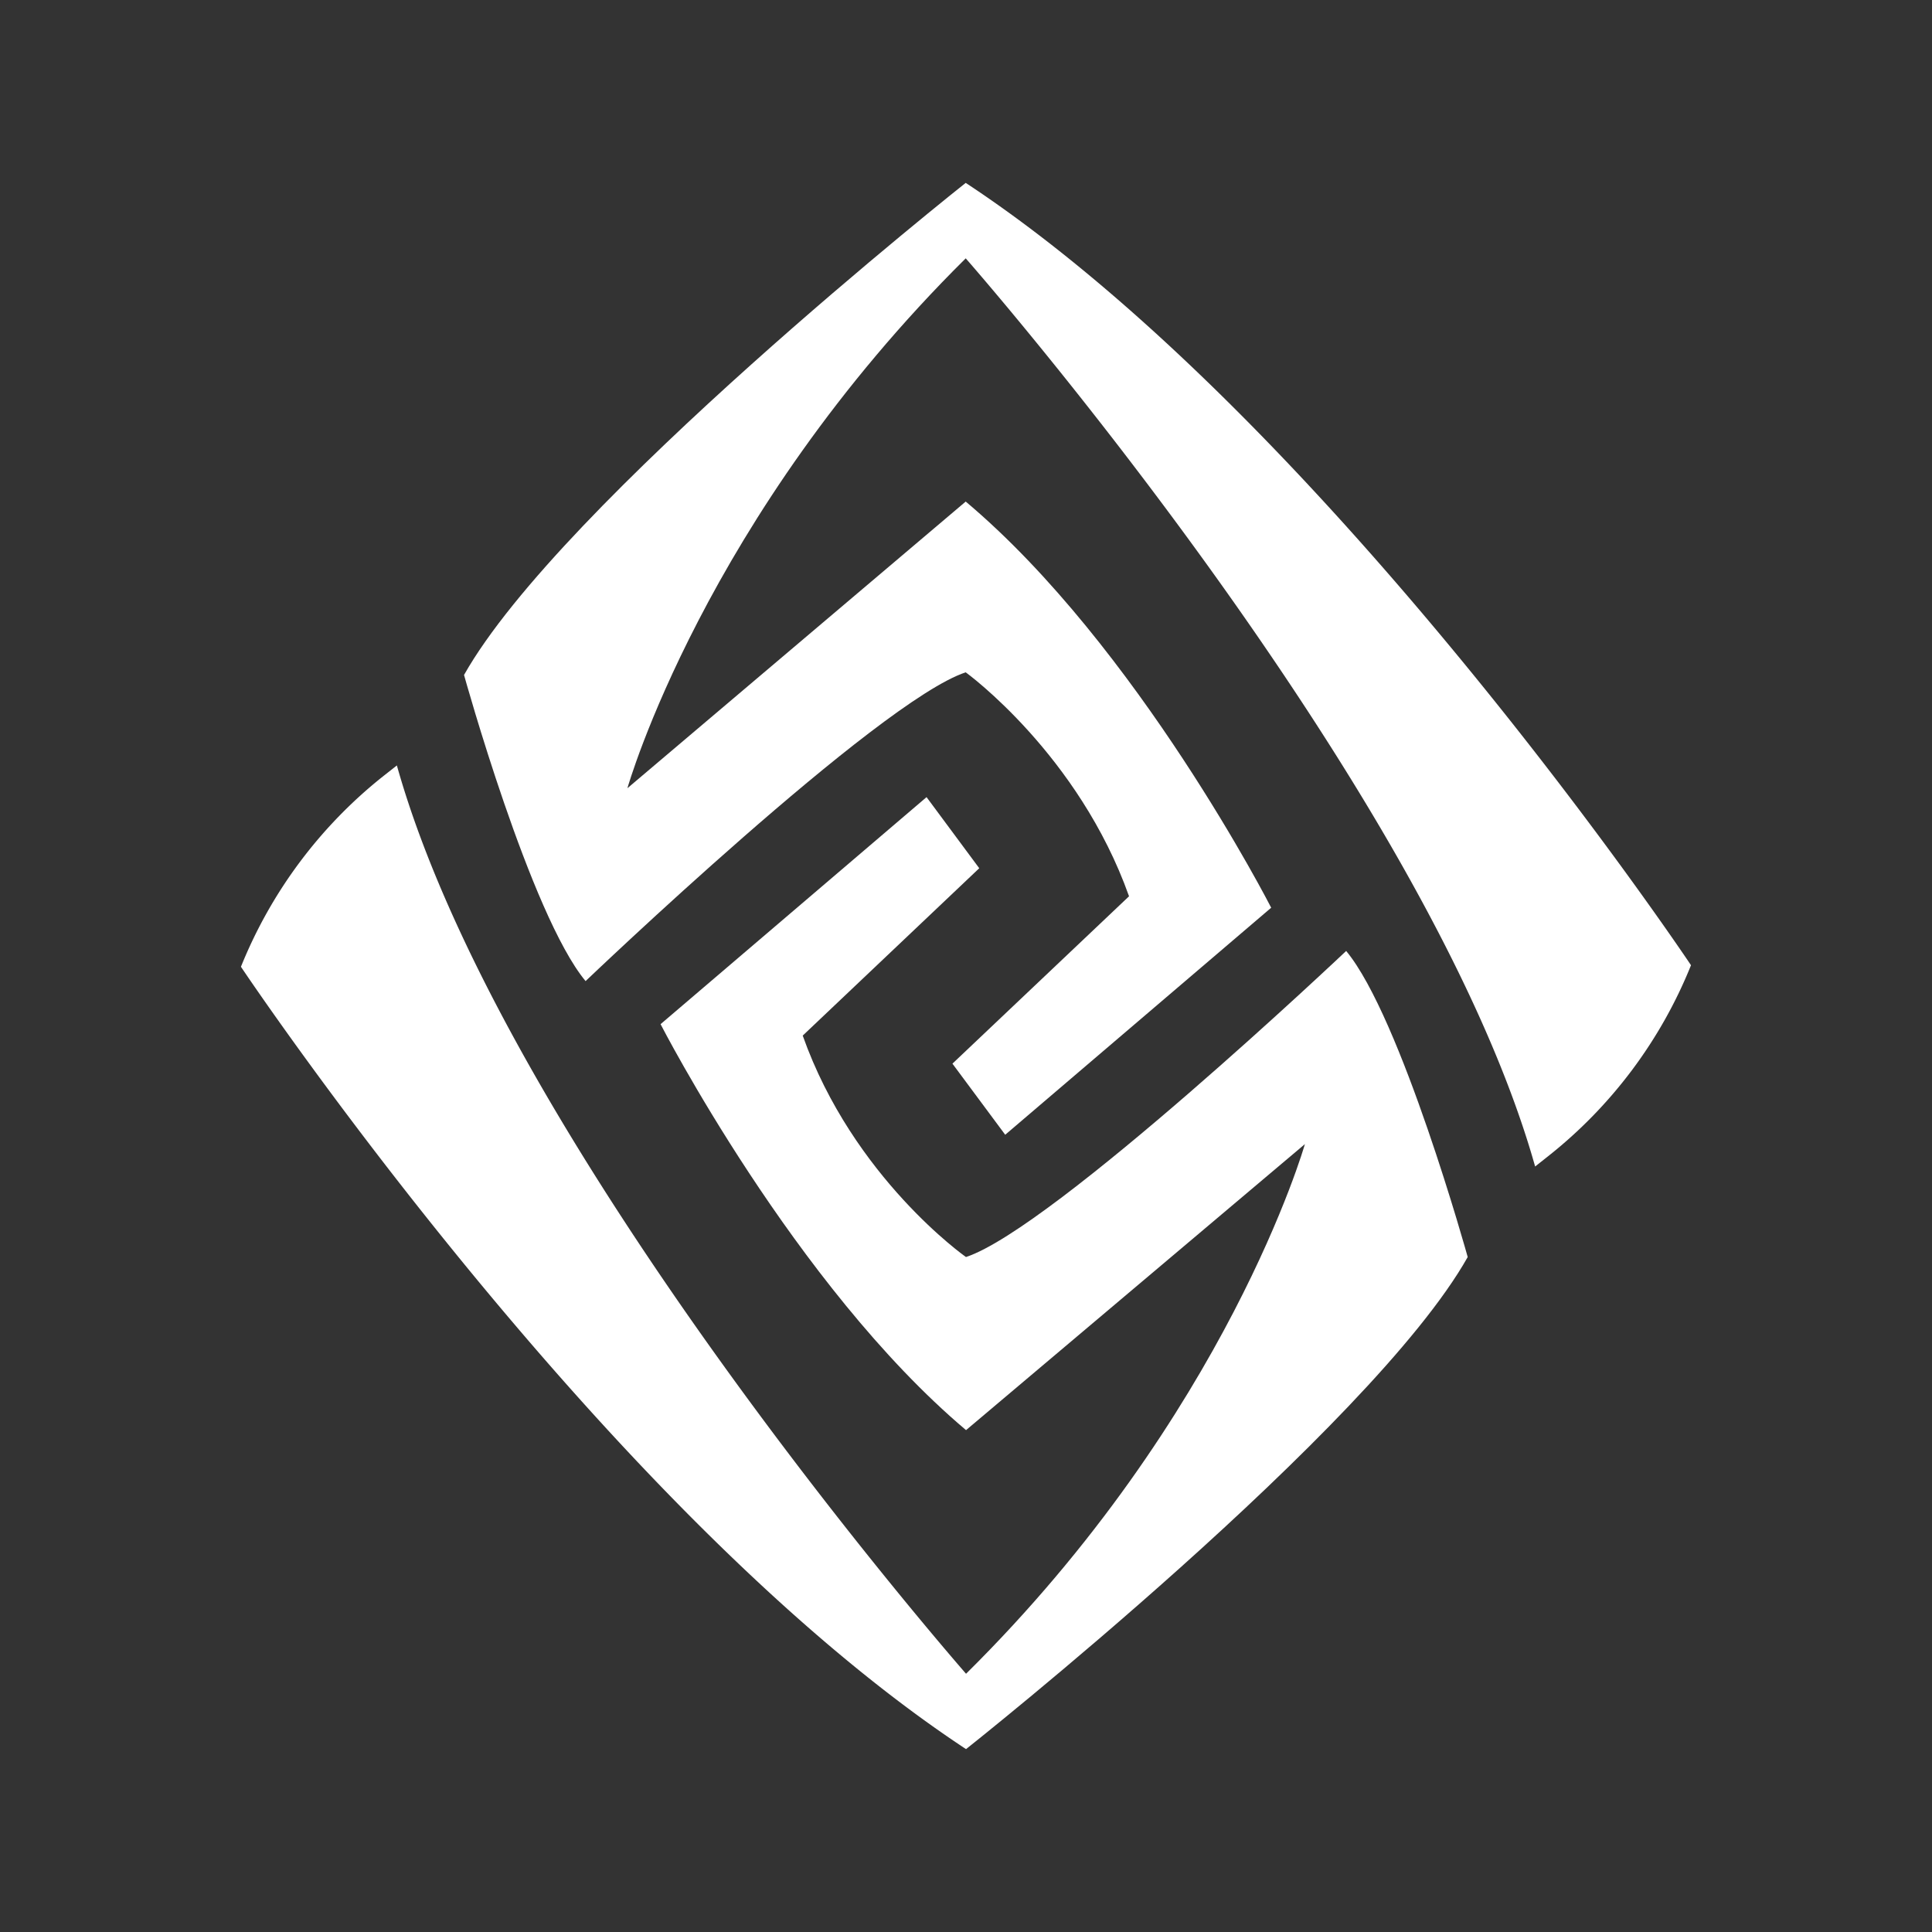 <?xml version="1.0" encoding="UTF-8" standalone="no"?>
<svg
   viewBox="0 0 314.09 314.09"
   version="1.1"
   id="svg30"
   sodipodi:docname="Element_Geo_White.svg"
   inkscape:version="1.2.1 (9c6d41e410, 2022-07-14)"
   xmlns:inkscape="http://www.inkscape.org/namespaces/inkscape"
   xmlns:sodipodi="http://sodipodi.sourceforge.net/DTD/sodipodi-0.dtd"
   xmlns="http://www.w3.org/2000/svg"
   xmlns:svg="http://www.w3.org/2000/svg">
  <rect x="0" y="0" width="314.09" height="314.09" fill="#333333" stroke="none"/>
  <sodipodi:namedview
     id="namedview32"
     pagecolor="#ffffff"
     bordercolor="#111111"
     borderopacity="1"
     inkscape:showpageshadow="0"
     inkscape:pageopacity="0"
     inkscape:pagecheckerboard="1"
     inkscape:deskcolor="#d1d1d1"
     showgrid="false"
     inkscape:zoom="2.6648413"
     inkscape:cx="157.045"
     inkscape:cy="157.23263"
     inkscape:window-width="1920"
     inkscape:window-height="1017"
     inkscape:window-x="-8"
     inkscape:window-y="-8"
     inkscape:window-maximized="1"
     inkscape:current-layer="g140" />
  <defs
     id="defs20">
    <style
       id="style18">.cls-1{fill:#fff;}.cls-2{fill:none;}</style>
  </defs>
  <g
     id="g140"
     inkscape:label="Main">
    <g
       id="g227"
       inkscape:label="SecondHalf">
      <path
         id="path22"
         class="cls-1"
         d="M 157.045 175.891 L 157.045 170.83 L 154.84 172.92 L 157.045 175.891 z " />
      <path
         id="path214"
         class="cls-1"
         d="M 157.045 81.58 L 157.045 109.338 C 157.182 109.438 175.372 122.688 183.551 145.711 L 157.045 170.83 L 157.045 175.891 L 163.42 184.48 L 206.66 147.57 C 206.66 147.57 184.933 105.048 157.045 81.58 z " />
      <path
         id="path210"
         class="cls-1"
         d="M 157.045 29.762 L 157.045 42.053 C 157.304 42.348 232.081 127.499 249.57 189.641 L 251.631 188.01 A 75.5 75.5 0 0 0 274.91 156.92 C 274.91 156.92 215.88 68.537 157.045 29.762 z " />
      <path
         id="path207"
         class="cls-1"
         d="M 157.045 204.357 L 157.045 232.494 C 157.047 232.496 157.049 232.498 157.051 232.5 L 212.141 186 C 212.141 186 199.631 229.999 157.051 272.109 C 157.051 272.109 157.045 272.102 157.045 272.102 L 157.045 284.355 C 157.047 284.357 157.049 284.358 157.051 284.359 C 157.051 284.359 222.949 232.169 238.609 204.359 C 238.609 204.359 227.79 165.36 218.85 154.6 C 218.85 154.6 171.212 199.688 157.045 204.357 z " />
      <path
         id="path203"
         class="cls-1"
         d="M 157.045 138.244 L 157.045 143.193 L 159.199 141.15 L 157.045 138.244 z " />
    </g>
    <g
       id="g220"
       inkscape:label="FirstHalf">
      <path
         id="path212"
         class="cls-1"
         d="M 157.045 29.762 C 157.03 29.752 157.015 29.74 157 29.73 C 157 29.73 91.099 81.91 75.439 109.73 C 75.439 109.73 86.249 148.73 95.199 159.5 C 95.199 159.5 142.83 113.961 157 109.301 C 157 109.301 157.044 109.338 157.045 109.338 L 157.045 81.58 C 157.03 81.567 157.015 81.552 157 81.539 L 102 128.141 C 102 128.141 114.46 84.15 157 42 C 157 42 157.044 42.052 157.045 42.053 L 157.045 29.762 z " />
      <path
         id="path24"
         class="cls-1"
         d="M 157.045 284.355 L 157.045 272.102 C 157.008 272.01 81.995 186.684 64.52 124.439 L 62.449 126.07 A 75.64 75.64 0 0 0 39.17 157.17 C 39.17 157.17 98.237 245.584 157.045 284.355 z " />
      <path
         id="path205"
         class="cls-1"
         d="M 157.045 138.244 L 150.631 129.59 L 107.391 166.5 C 107.391 166.5 129.178 208.983 157.045 232.494 L 157.045 204.357 C 157.043 204.358 157.041 204.359 157.039 204.359 C 157.039 204.359 138.7 191.499 130.5 168.359 L 157.045 143.193 L 157.045 138.244 z " />
    </g>
  </g>
</svg>
